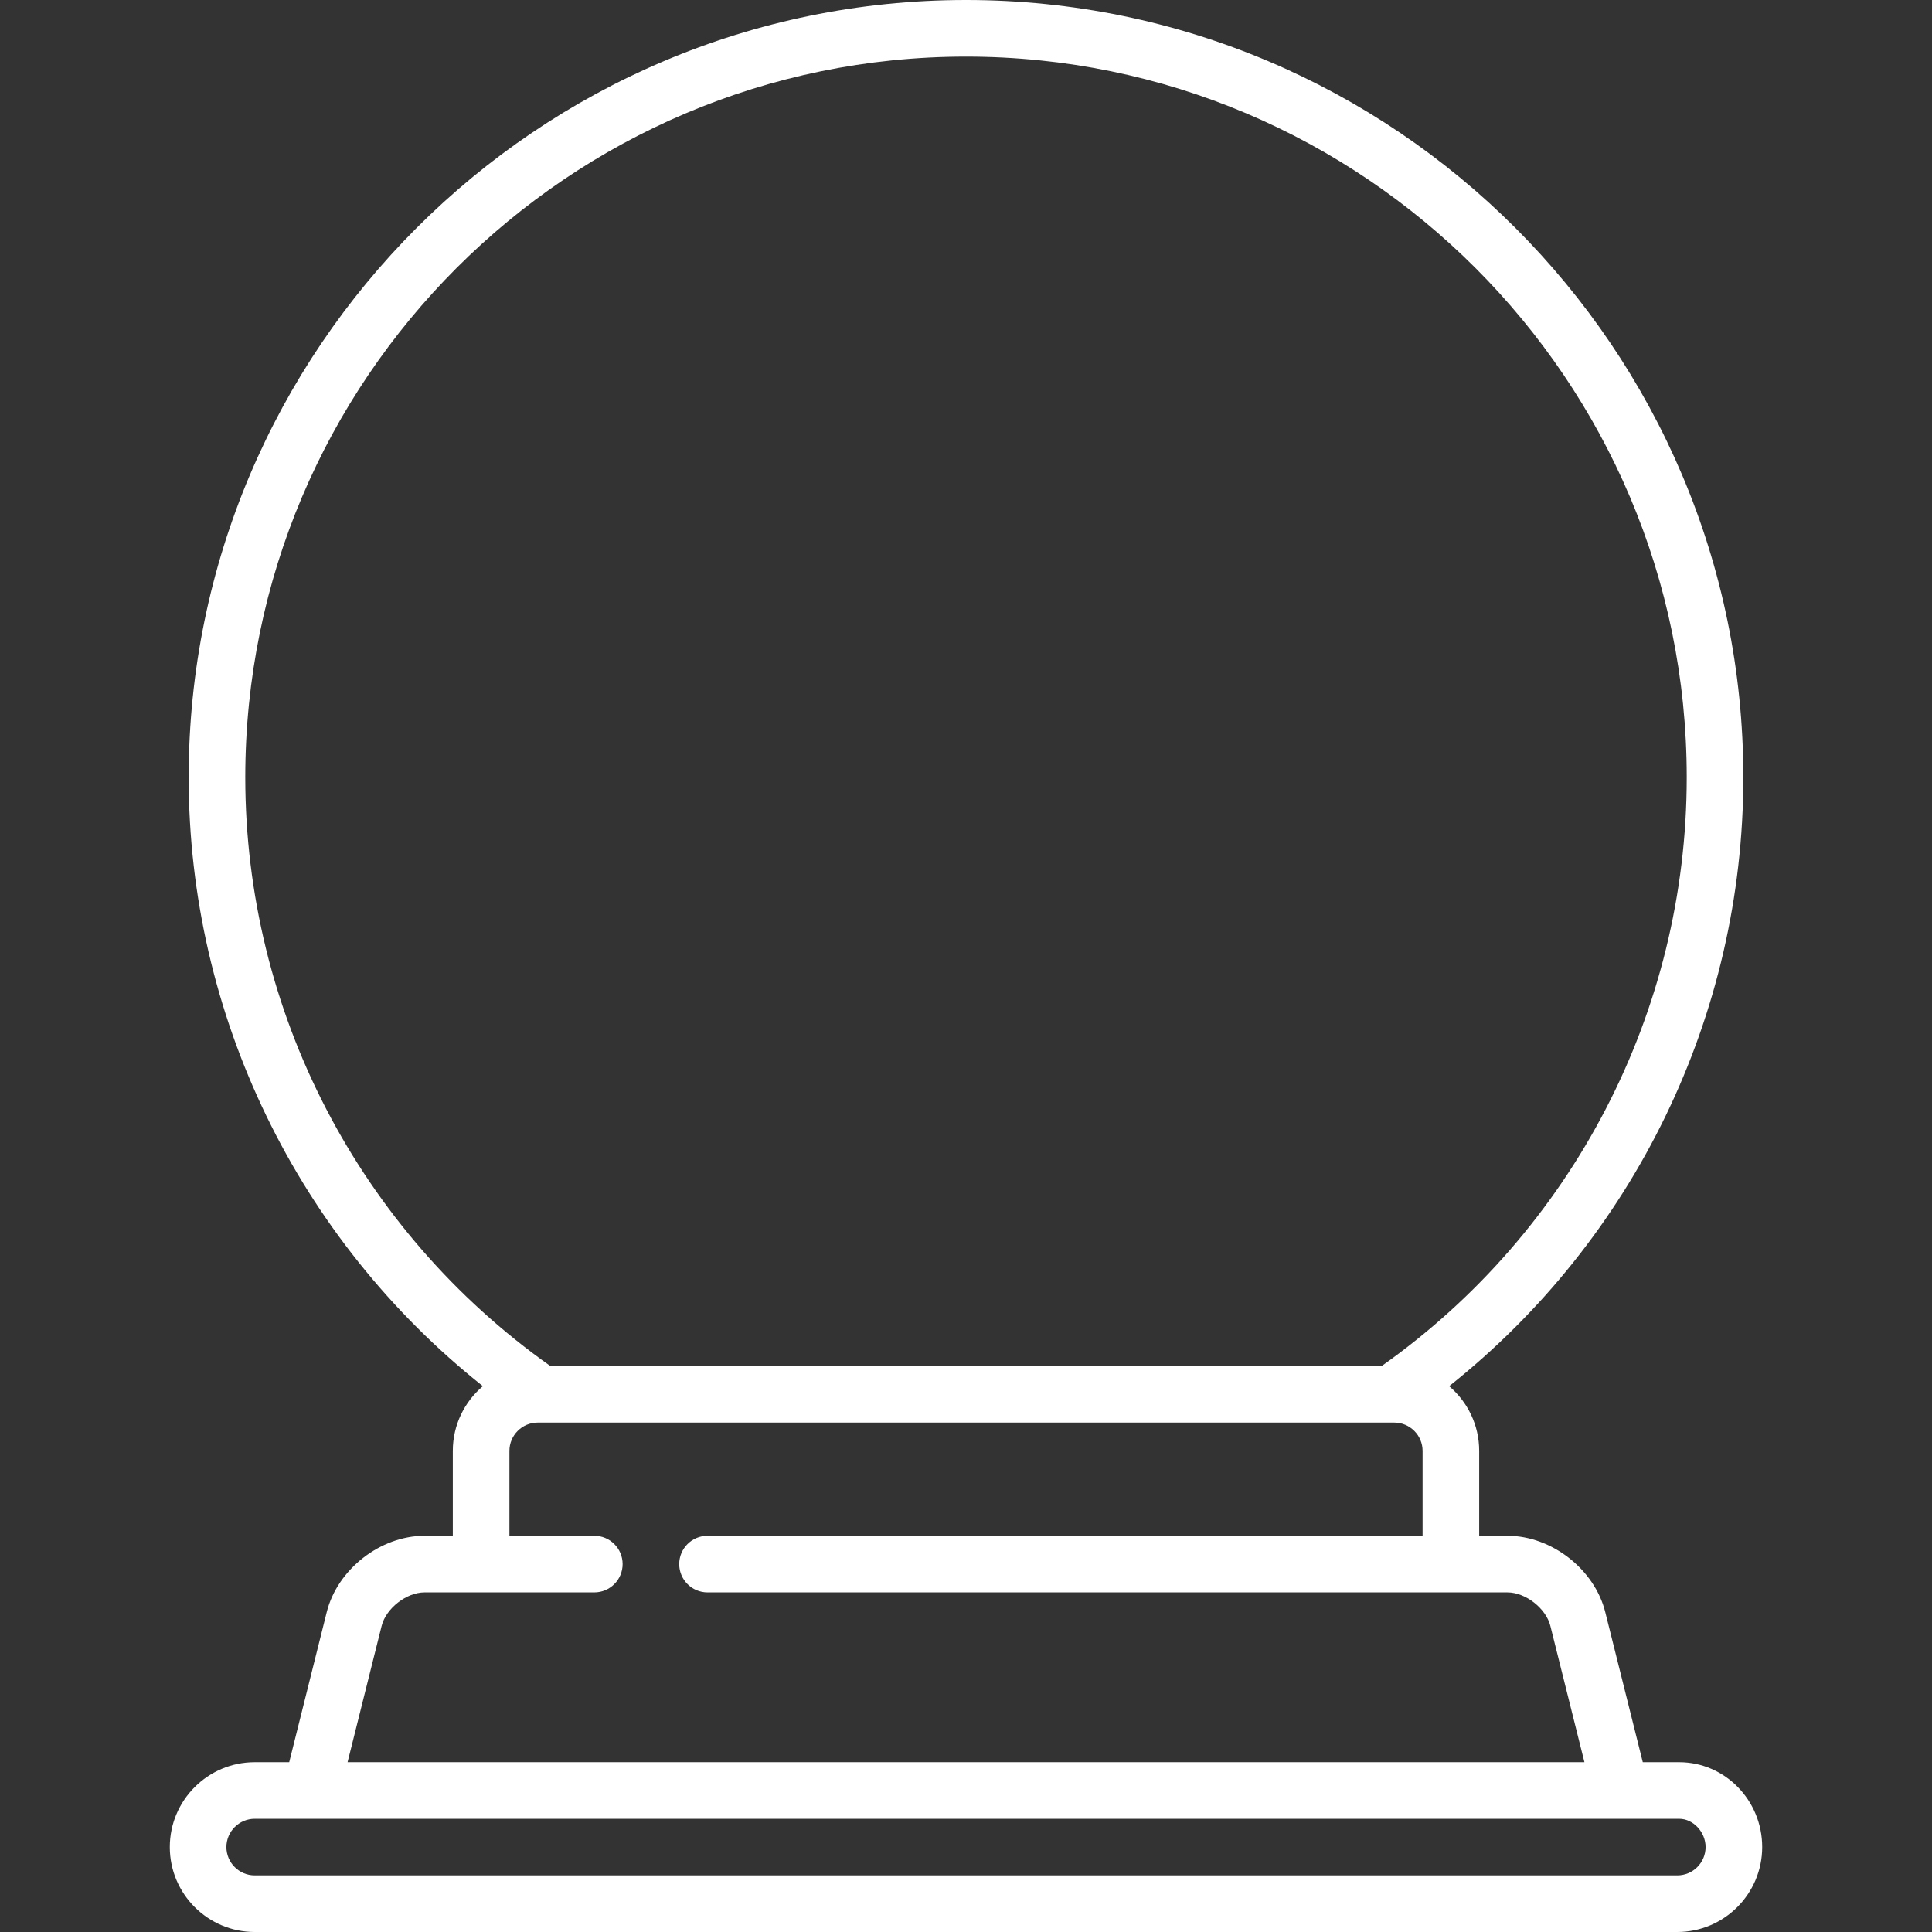 <?xml version="1.0" encoding="UTF-8" standalone="no"?>
<!DOCTYPE svg PUBLIC "-//W3C//DTD SVG 1.1//EN" "http://www.w3.org/Graphics/SVG/1.1/DTD/svg11.dtd">
<svg width="100%" height="100%" viewBox="0 0 512 512" version="1.1" xmlns="http://www.w3.org/2000/svg" xmlns:xlink="http://www.w3.org/1999/xlink" xml:space="preserve" xmlns:serif="http://www.serif.com/" style="fill-rule:evenodd;clip-rule:evenodd;stroke-linejoin:round;stroke-miterlimit:2;">
    <rect x="0" y="0" width="512" height="512" fill="#333333" stroke="none"/>
    <path d="M444.999,467L435.355,467L425.413,427.233C422.576,415.888 411.194,407 399.499,407L391.999,407L391.999,384.5C391.999,377.634 388.904,371.48 384.04,367.35C433.092,328.381 462.001,269.059 462.001,206C462.001,92.411 369.59,0 256.001,0C142.412,0 50.001,92.411 50.001,206C50.001,269.058 78.91,328.38 127.961,367.349C123.096,371.479 120.001,377.634 120.001,384.5L120.001,407L112.501,407C100.806,407 89.424,415.888 86.587,427.233L76.645,467L67.501,467C55.094,467 45.001,477.093 45.001,489.5C45.001,501.907 55.094,512 67.501,512L444.499,512C456.906,512 466.999,501.907 466.999,489.5C466.999,477.093 457.13,467 444.999,467ZM65.001,206C65.001,100.682 150.683,15 256.001,15C361.319,15 447.001,100.682 447.001,206C447.001,268.034 416.82,326.166 366.172,362L145.83,362C95.182,326.166 65.001,268.034 65.001,206ZM101.139,430.871C102.3,426.228 107.715,422 112.501,422L157.501,422C161.643,422 165.001,418.642 165.001,414.5C165.001,410.358 161.643,407 157.501,407L135.001,407L135.001,384.5C135.001,380.364 138.365,377 142.501,377L369.498,377C373.634,377 376.998,380.364 376.998,384.5L376.998,407L187.5,407C183.358,407 180,410.358 180,414.5C180,418.642 183.358,422 187.5,422L399.499,422C404.285,422 409.7,426.229 410.861,430.871L419.893,467L92.107,467L101.139,430.871ZM444.499,497L67.501,497C63.366,497 60.001,493.636 60.001,489.5C60.001,485.364 63.366,482 67.501,482L444.999,482C448.728,482 451.999,485.505 451.999,489.5C451.999,493.636 448.634,497 444.499,497Z" style="fill:white;fill-rule:nonzero;"/>
</svg>
